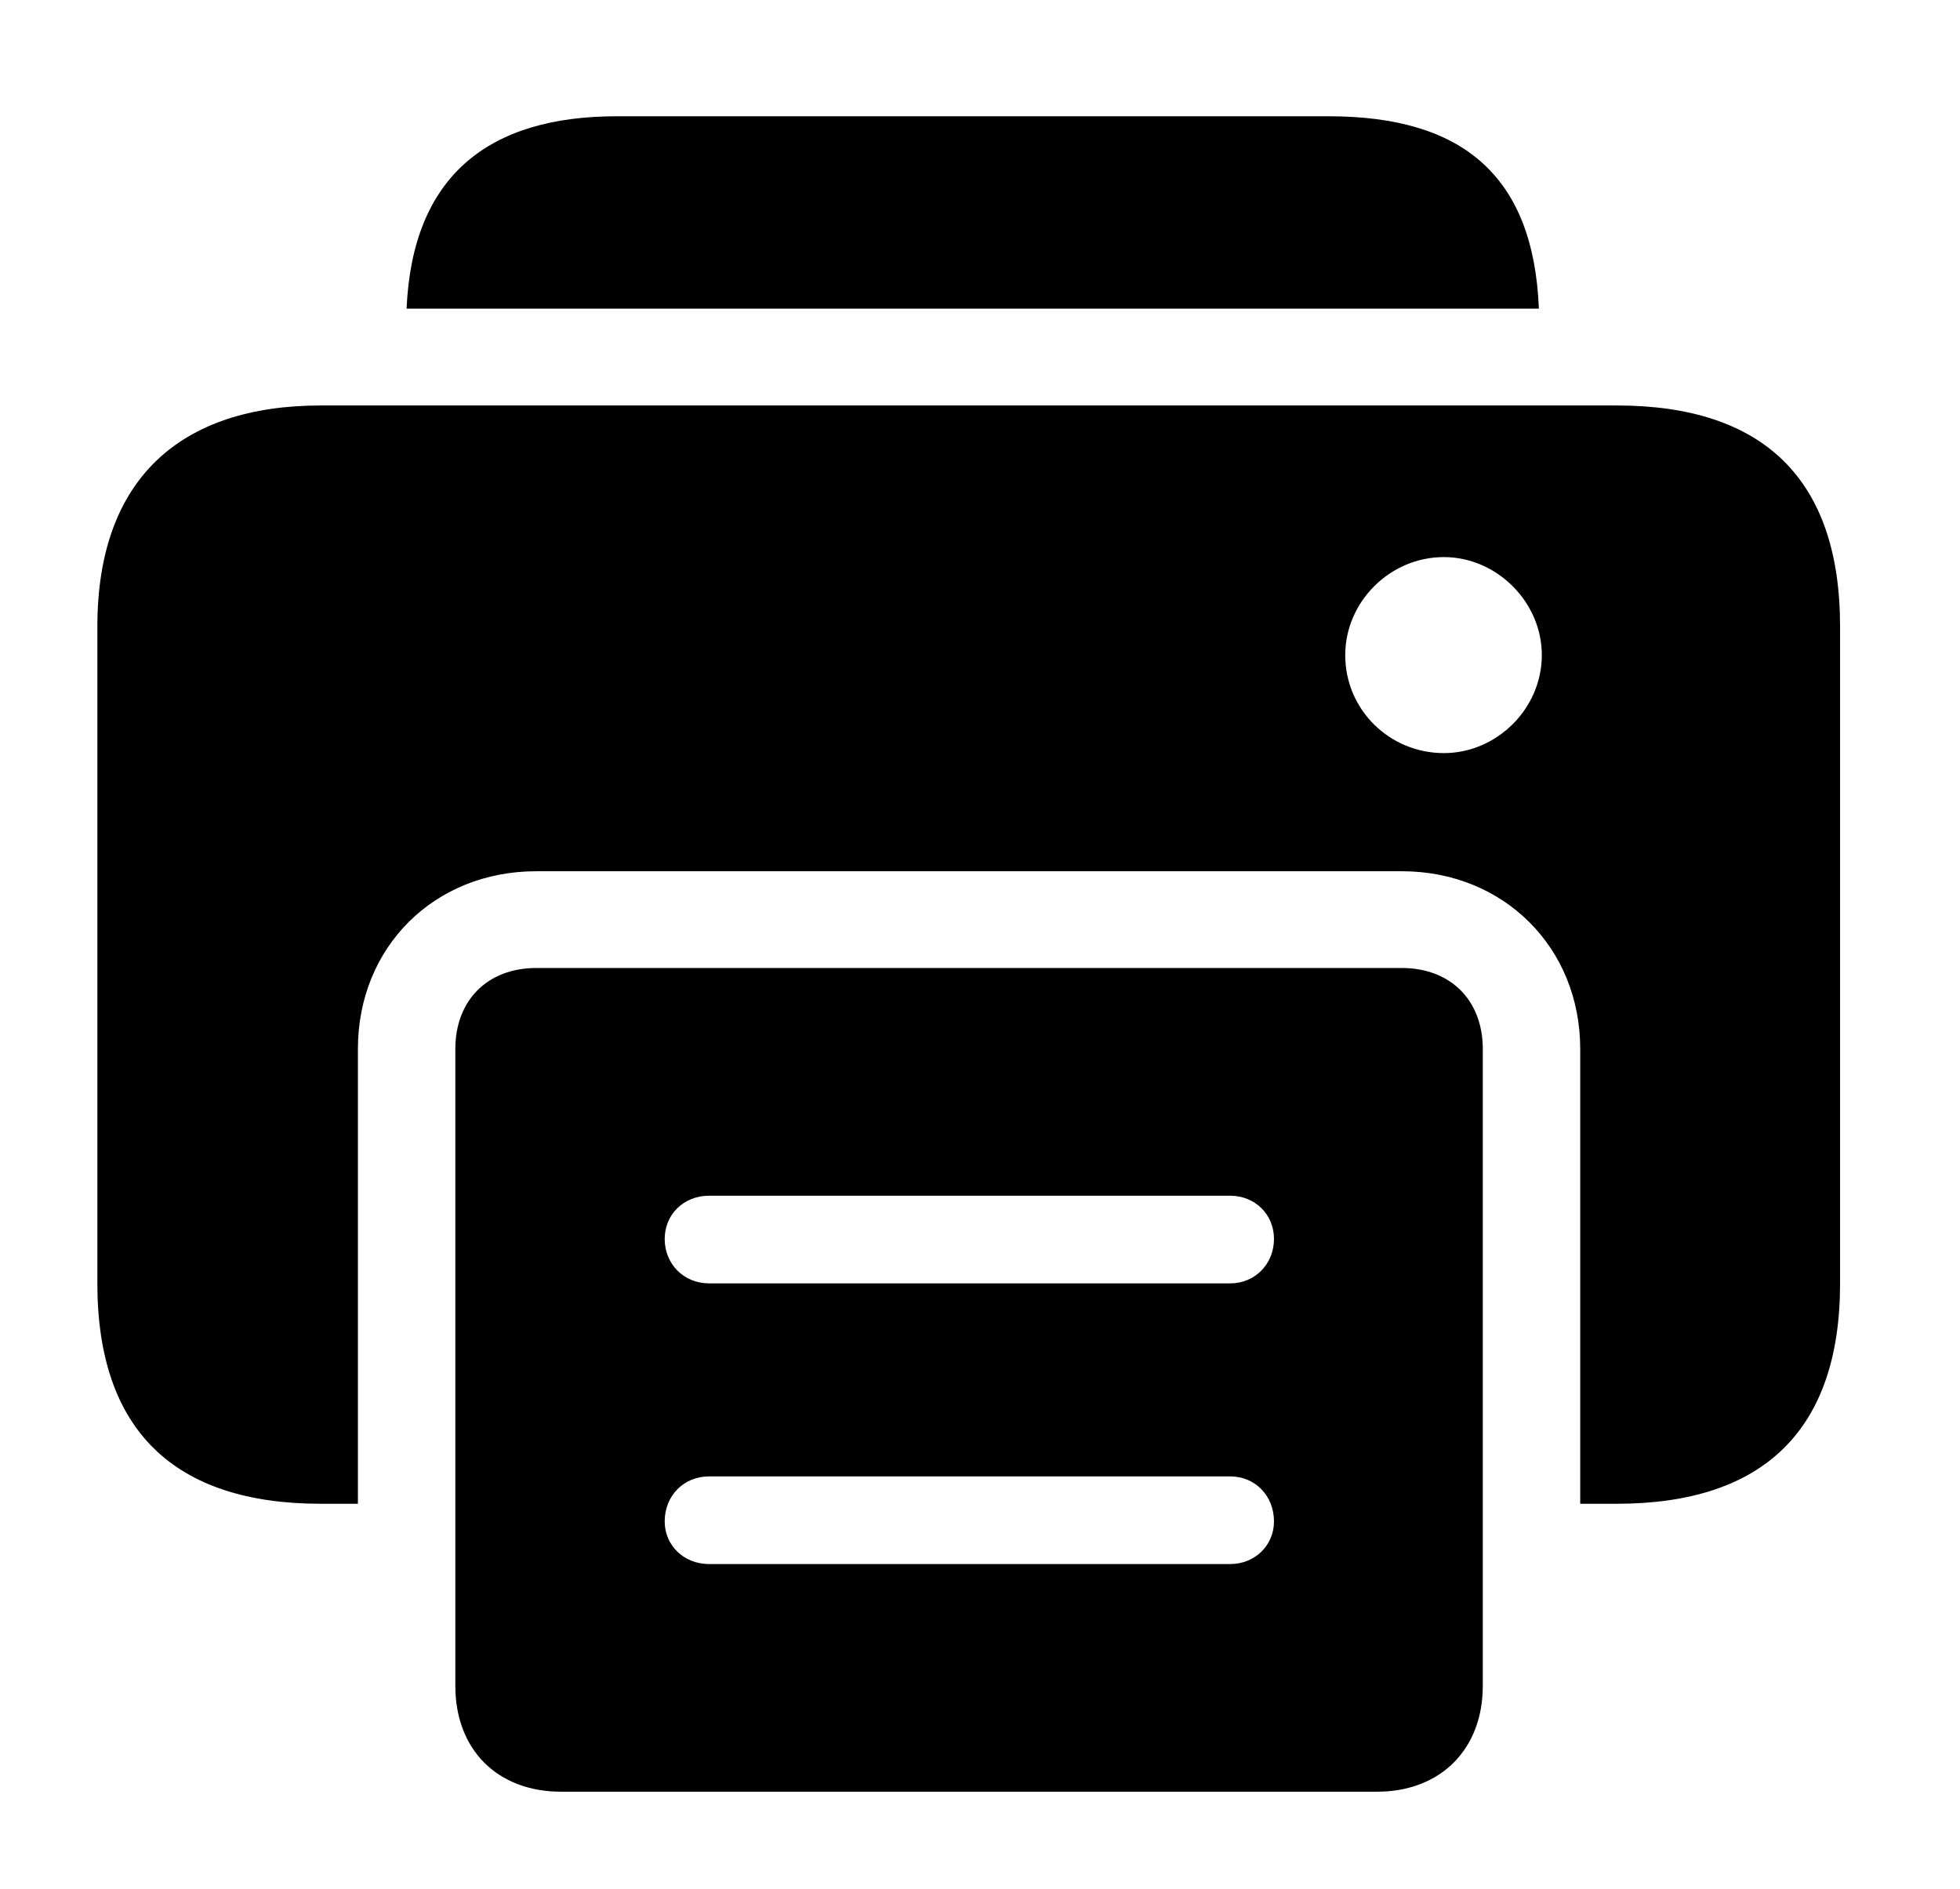 <svg version="1.1" xmlns="http://www.w3.org/2000/svg" xmlns:xlink="http://www.w3.org/1999/xlink" width="31.445" height="30.303" viewBox="0 0 31.445 30.303">
 <g>
  <rect height="30.303" opacity="0" width="31.445" x="0" y="0"/>
  <path d="M24.689 4.951L6.523 4.951C6.616 2.818 7.841 1.865 9.893 1.865L21.318 1.865C23.464 1.865 24.603 2.818 24.689 4.951Z" fill="currentColor"/>
  <path d="M29.521 10.049L29.521 20.586C29.521 22.939 28.291 24.121 25.938 24.121L25.352 24.121L25.352 16.826C25.352 15.195 24.121 13.975 22.49 13.975L8.604 13.975C6.963 13.975 5.742 15.195 5.742 16.826L5.742 24.121L5.146 24.121C2.793 24.121 1.562 22.939 1.562 20.586L1.562 10.049C1.562 7.686 2.891 6.504 5.146 6.504L25.938 6.504C28.291 6.504 29.521 7.686 29.521 10.049ZM21.582 10.508C21.582 11.387 22.295 12.08 23.164 12.08C24.014 12.08 24.736 11.367 24.736 10.508C24.736 9.658 24.014 8.936 23.164 8.936C22.295 8.936 21.582 9.658 21.582 10.508Z" fill="currentColor"/>
  <path d="M7.305 27.041C7.305 28.066 7.979 28.74 9.004 28.74L22.09 28.74C23.105 28.74 23.789 28.066 23.789 27.041L23.789 16.826C23.789 16.045 23.271 15.527 22.49 15.527L8.604 15.527C7.822 15.527 7.305 16.045 7.305 16.826ZM11.377 20.586C10.967 20.586 10.664 20.273 10.664 19.873C10.664 19.482 10.967 19.18 11.377 19.18L19.736 19.18C20.137 19.18 20.439 19.482 20.439 19.873C20.439 20.273 20.137 20.586 19.736 20.586ZM11.377 25.088C10.967 25.088 10.664 24.785 10.664 24.404C10.664 23.994 10.967 23.682 11.377 23.682L19.736 23.682C20.137 23.682 20.439 23.994 20.439 24.404C20.439 24.785 20.137 25.088 19.736 25.088Z" fill="currentColor"/>
 </g>
</svg>
